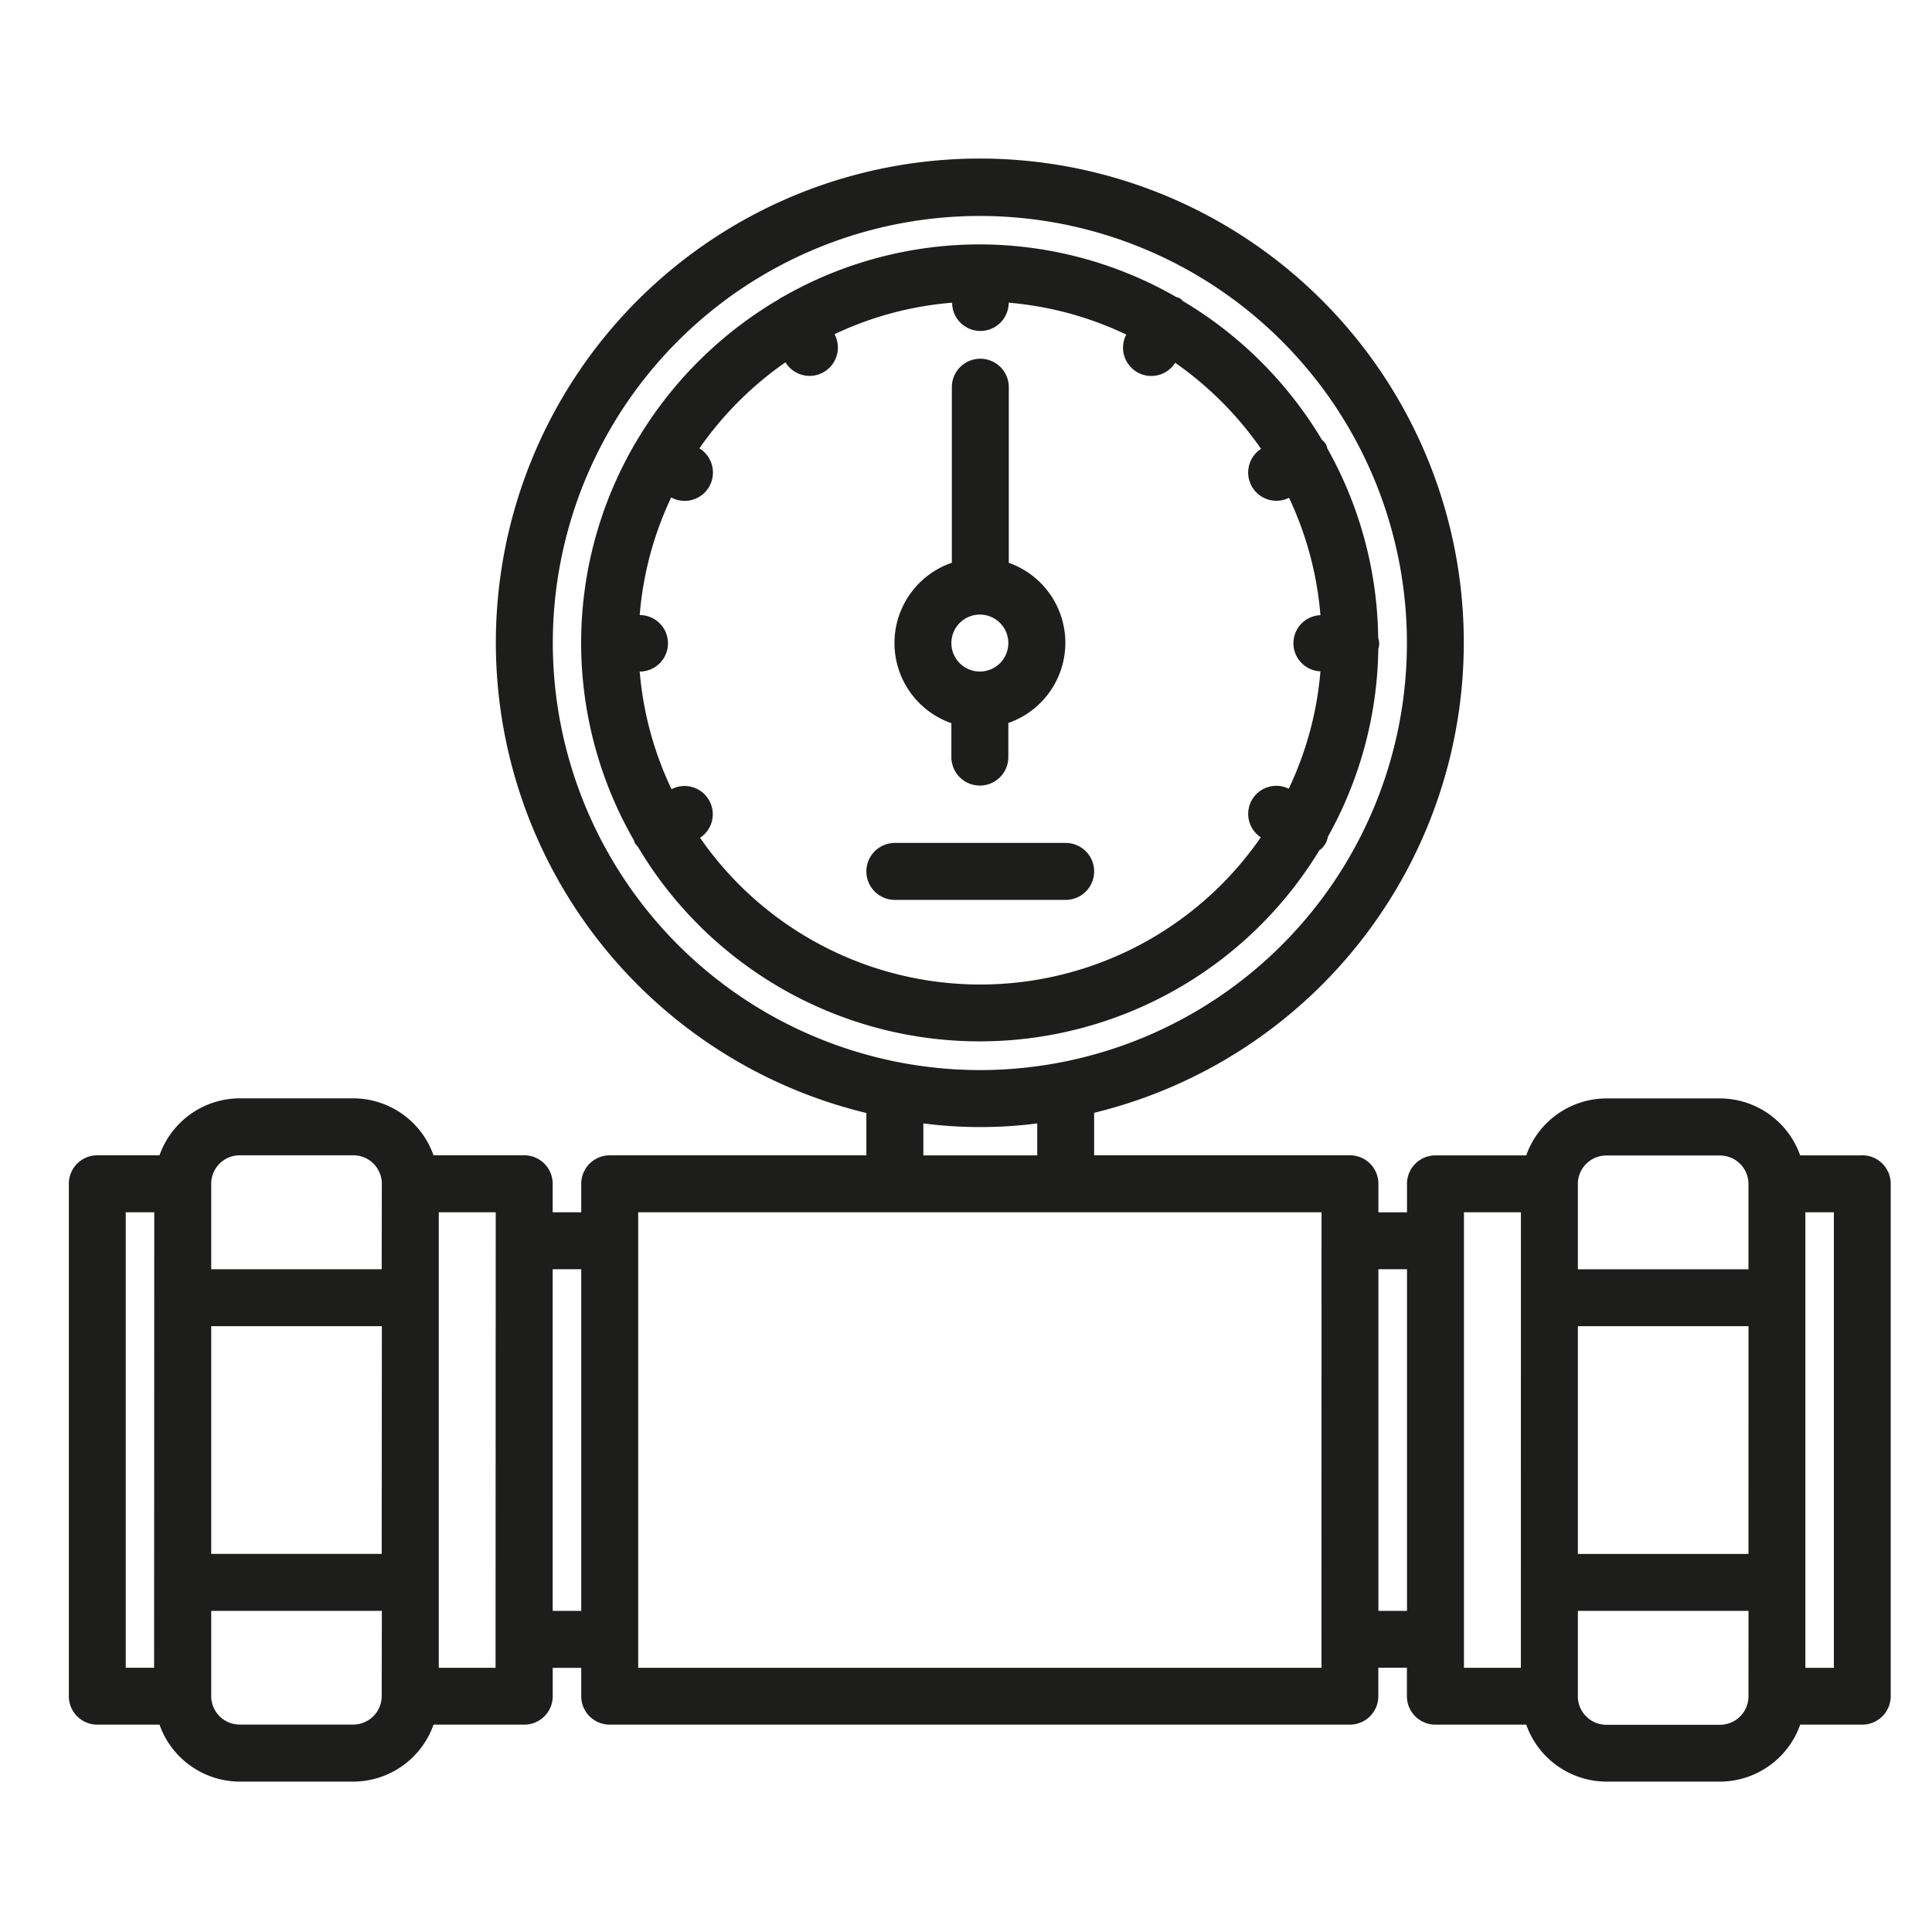 <svg xmlns="http://www.w3.org/2000/svg" xmlns:xlink="http://www.w3.org/1999/xlink" width="46" height="46" viewBox="0 0 46 46"><defs><style>.a{fill:#4c4c4c;}.b{clip-path:url(#a);}.c{fill:#1d1d1b;}</style><clipPath id="a"><rect class="a" width="46" height="46" transform="translate(2156 1151)"/></clipPath></defs><g class="b" transform="translate(-2156 -1151)"><g transform="translate(2157.639 1151.285)"><path class="c" d="M42.7,27.224H41.222a2.031,2.031,0,0,0-1.908-1.356H36.606A2.03,2.03,0,0,0,34.7,27.224H32.539a.677.677,0,0,0-.678.678v.678h-.681V27.9a.677.677,0,0,0-.678-.678h-6.09V26.21a11.523,11.523,0,1,0-5.423.005v1.008H12.878a.677.677,0,0,0-.678.678v.678H11.52V27.9a.677.677,0,0,0-.678-.678H8.683a2.031,2.031,0,0,0-1.908-1.356H4.067a2.03,2.03,0,0,0-1.908,1.356H.677A.677.677,0,0,0,0,27.9s0,0,0,0V40.1a.677.677,0,0,0,.678.678H2.159a2.031,2.031,0,0,0,1.908,1.356H6.775a2.03,2.03,0,0,0,1.908-1.356h2.16a.677.677,0,0,0,.678-.678s0,0,0,0v-.674H12.2V40.1a.677.677,0,0,0,.678.678H30.5a.677.677,0,0,0,.678-.678v-.678h.681V40.1s0,0,0,0a.677.677,0,0,0,.678.678H34.7a2.031,2.031,0,0,0,1.908,1.356h2.707a2.03,2.03,0,0,0,1.908-1.356H42.7a.677.677,0,0,0,.678-.678V27.9s0,0,0,0a.677.677,0,0,0-.678-.678Zm-40.67,12.2H1.355V28.579h.679Zm5.419.671s0,0,0,.007,0,0,0,0a.678.678,0,0,1-.677.674H4.067A.678.678,0,0,1,3.39,40.1V38.069H7.453Zm0-3.382H3.39V31.291H7.453Zm0-6.778H3.39V27.9a.678.678,0,0,1,.678-.678H6.775a.678.678,0,0,1,.677.674s0,0,0,0,0,0,0,.007Zm2.711,9.49H8.808V28.579h1.356ZM12.2,38.069H11.52V29.935H12.2Zm-.677-23.044A10.168,10.168,0,1,1,21.691,25.193,10.179,10.179,0,0,1,11.523,15.025ZM23.057,26.46v.764H20.346v-.761a10.595,10.595,0,0,0,2.711,0Zm6.768,12.965H13.556V28.579h16.27Zm2.036-1.356h-.681V29.935h.681Zm2.711,1.356H33.217V28.579h1.356Zm5.419.678a.678.678,0,0,1-.678.678H36.606a.678.678,0,0,1-.677-.674s0,0,0,0,0,0,0-.007V38.069h4.063Zm0-3.389H35.929V31.291h4.063Zm0-6.778H35.929V27.908s0,0,0-.007,0,0,0,0a.678.678,0,0,1,.677-.674h2.707a.678.678,0,0,1,.678.678Zm2.034,9.49h-.679V28.579h.679Z" transform="translate(0 0)"/><path class="c" d="M35.585,20.919a.5.5,0,0,0,.192-.317,9.417,9.417,0,0,0,1.2-4.463A.631.631,0,0,0,37,16a.669.669,0,0,0-.026-.133,9.426,9.426,0,0,0-1.211-4.51.6.6,0,0,0-.037-.107.6.6,0,0,0-.093-.1,9.54,9.54,0,0,0-3.307-3.3.692.692,0,0,0-.078-.069.811.811,0,0,0-.078-.026A9.424,9.424,0,0,0,27.5,6.5h-.014a9.43,9.43,0,0,0-4.713,1.264c-.009,0-.018,0-.026.009s-.016.016-.026.023a9.552,9.552,0,0,0-3.431,3.432c-.005.009-.014.014-.02.022s0,.015-.007.022a9.417,9.417,0,0,0-.012,9.412c.009.02.01.043.021.063a.7.7,0,0,0,.079.1,9.463,9.463,0,0,0,16.23.066Zm-14.765-.285a.672.672,0,0,0-.671-1.163,8.074,8.074,0,0,1-.758-2.8.673.673,0,0,0,0-1.346,8.062,8.062,0,0,1,.75-2.8.665.665,0,0,0,.316.082.675.675,0,0,0,.355-1.251,8.218,8.218,0,0,1,2.049-2.048.677.677,0,0,0,.575.323.675.675,0,0,0,.594-.993,8.042,8.042,0,0,1,2.8-.75.673.673,0,0,0,1.346,0,8.075,8.075,0,0,1,2.8.759.673.673,0,0,0,1.165.672,8.211,8.211,0,0,1,2.044,2.049.672.672,0,0,0,.666,1.165,8.085,8.085,0,0,1,.748,2.795.669.669,0,0,0,0,1.337,8.056,8.056,0,0,1-.755,2.795.669.669,0,0,0-.665,1.158,8.118,8.118,0,0,1-13.35.012Z" transform="translate(-5.799 -0.966)"/><path class="c" d="M30.356,19.193V20a.678.678,0,1,0,1.356,0v-.812a2.021,2.021,0,0,0,.011-3.814V11.193a.678.678,0,1,0-1.356,0v4.18a2.021,2.021,0,0,0-.011,3.82Zm.678-2.586a.678.678,0,1,1-.678.678A.678.678,0,0,1,31.034,16.607Z" transform="translate(-9.343 -2.259)"/><path class="c" d="M33.438,28.2a.677.677,0,0,0-.678-.678H28.693a.678.678,0,1,0,0,1.356H32.76A.678.678,0,0,0,33.438,28.2Z" transform="translate(-9.026 -7.737)"/></g></g></svg>